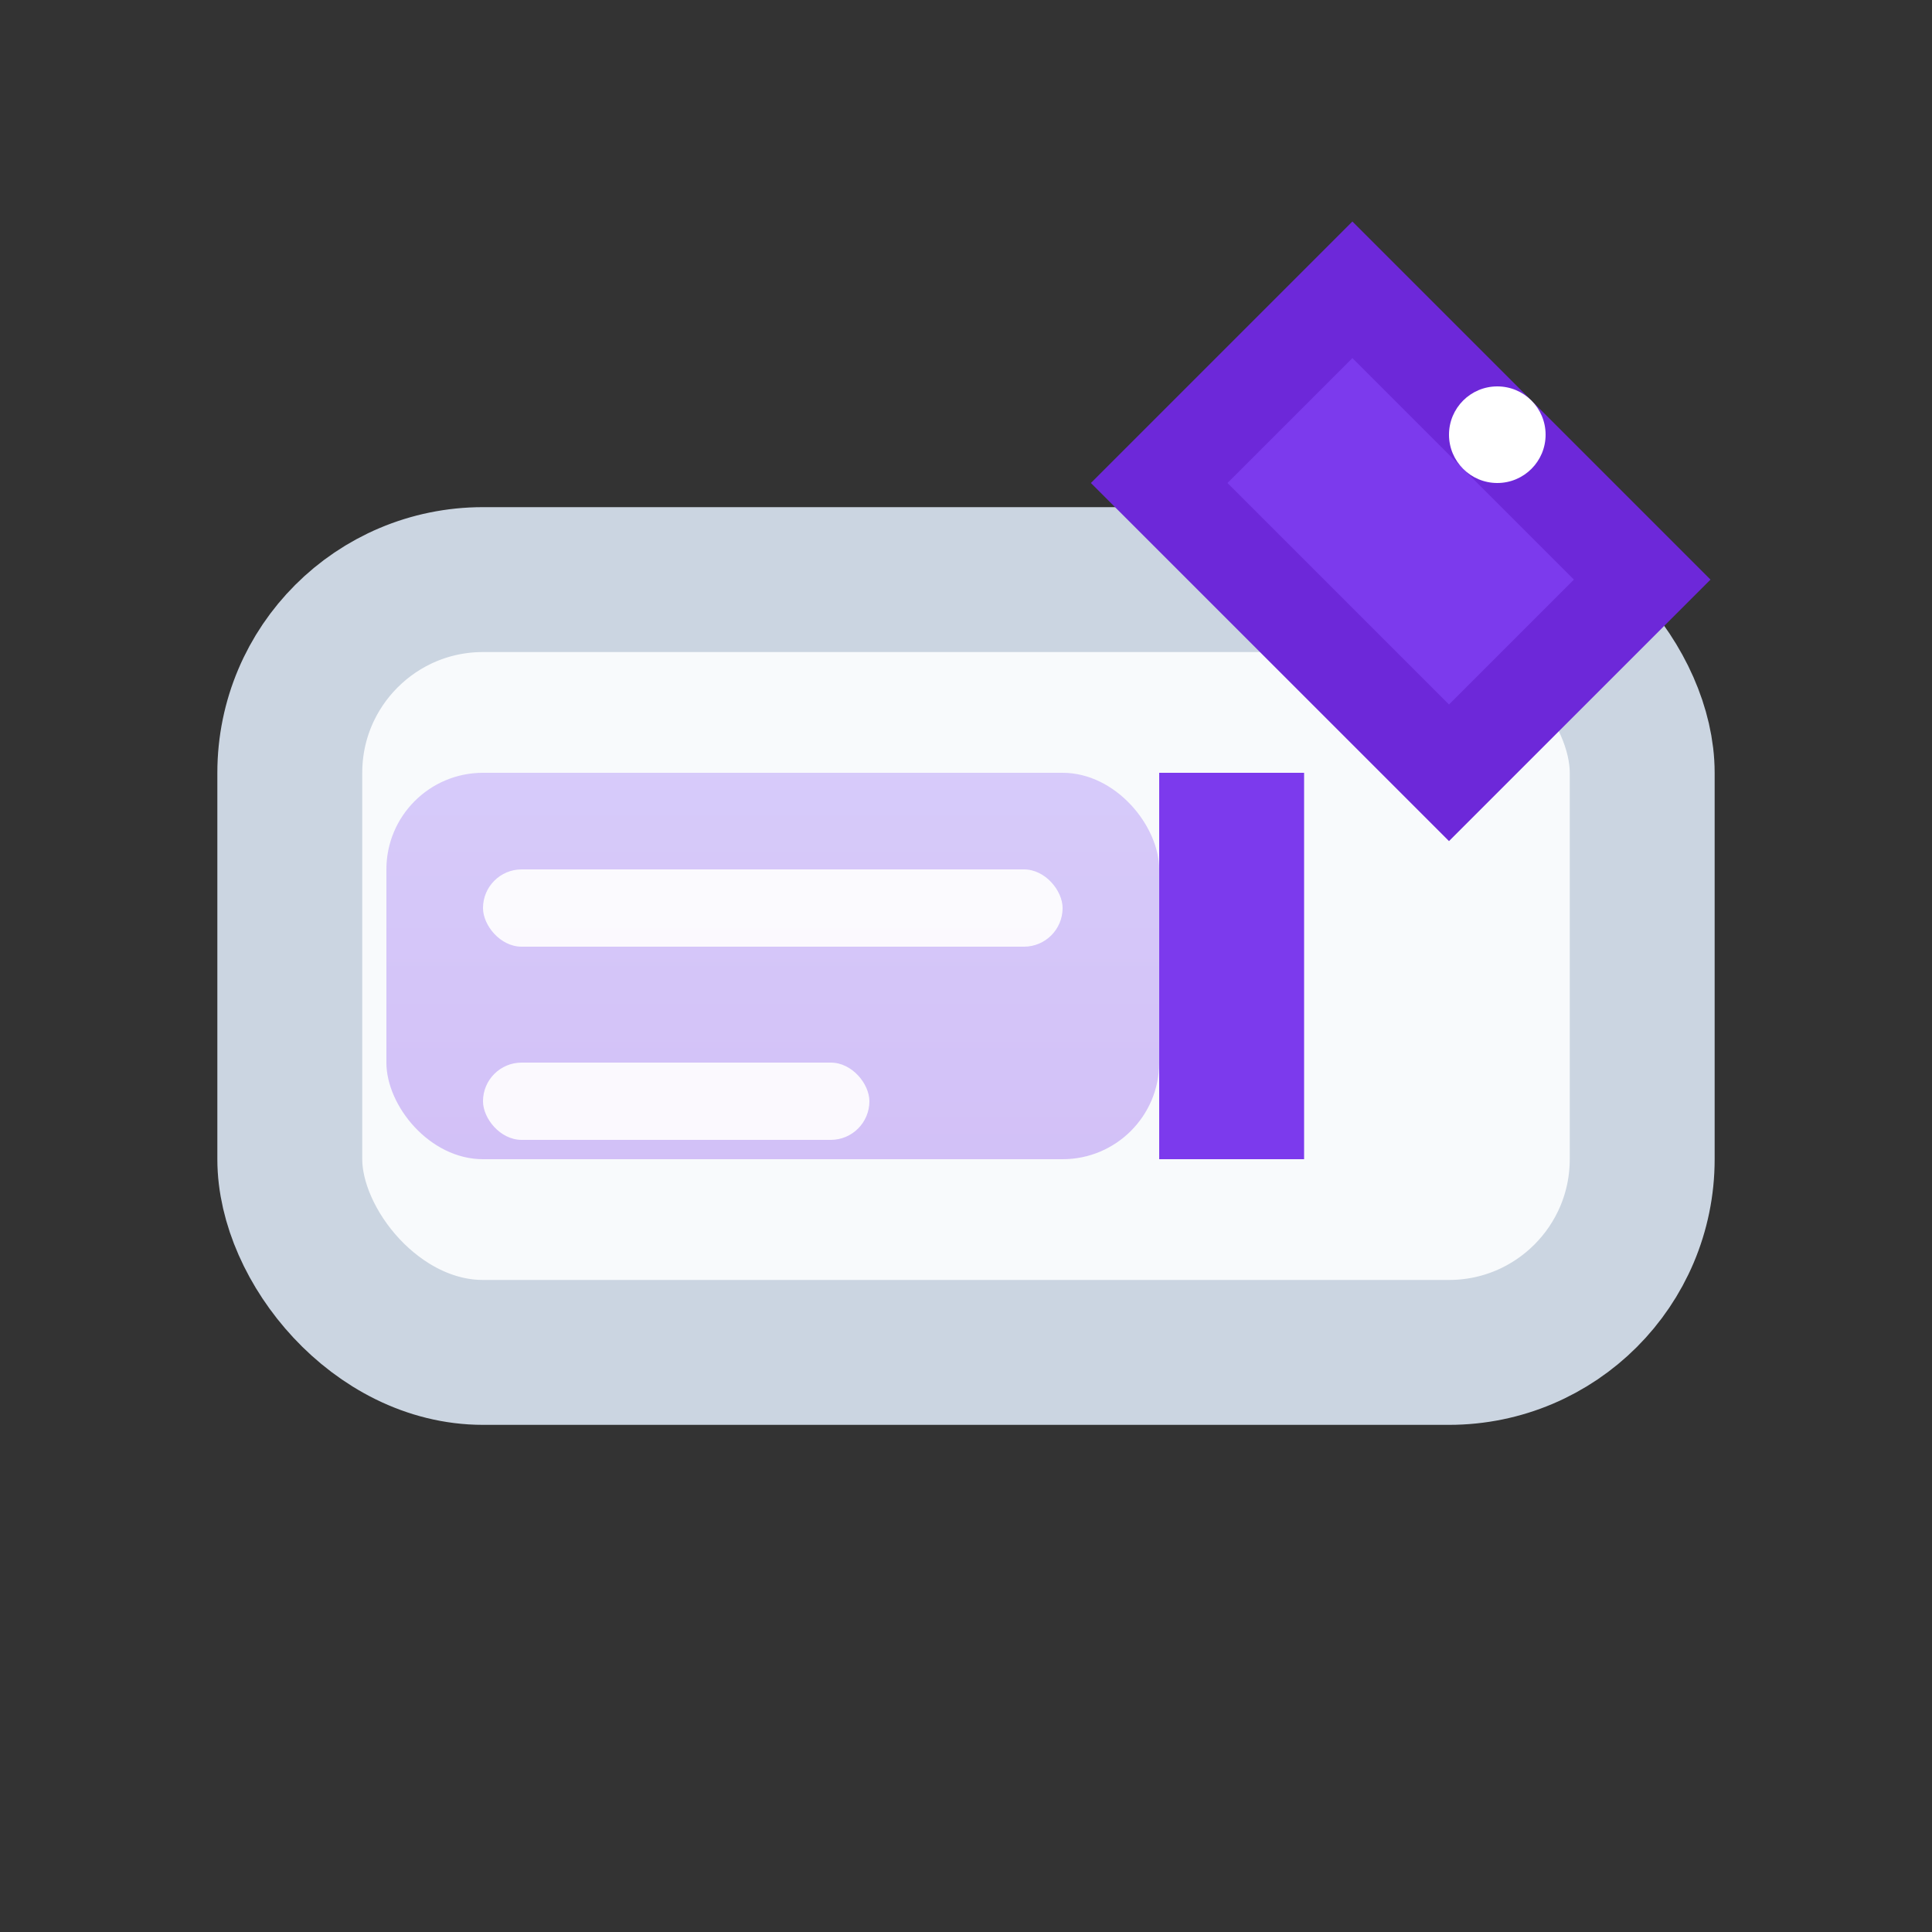 <svg xmlns="http://www.w3.org/2000/svg" width="20" height="20" viewBox="0 0 20 20">
  <rect x="0" y="0" width="20" height="20" fill="#333333" stroke="none"/>
  <defs>
    <linearGradient id="renameGrad" x1="0%" y1="0%" x2="0%" y2="100%">
      <stop offset="0%" style="stop-color:#8B5CF6;stop-opacity:1" />
      <stop offset="100%" style="stop-color:#7C3AED;stop-opacity:1" />
    </linearGradient>
  </defs>
  <!-- 文本框背景 -->
  <rect x="3" y="6" width="14" height="8" fill="#F8FAFC" stroke="#CBD5E1" stroke-width="1.5" rx="2"/>
  <!-- 文本选择高亮 -->
  <rect x="4" y="8" width="8" height="4" fill="url(#renameGrad)" opacity="0.3" rx="1"/>
  <!-- 文本光标 -->
  <rect x="12" y="8" width="1.5" height="4" fill="#7C3AED"/>
  <!-- 文本行暗示 -->
  <rect x="5" y="9" width="6" height="0.8" fill="#FFFFFF" opacity="0.9" rx="0.4"/>
  <rect x="5" y="11" width="4" height="0.8" fill="#FFFFFF" opacity="0.9" rx="0.4"/>
  <!-- 编辑图标 -->
  <path d="M14 3l3 3-2 2-3-3 2-2z" fill="#7C3AED" stroke="#6D28D9" stroke-width="1"/>
  <circle cx="15.5" cy="4.5" r="0.5" fill="#FFFFFF"/>
</svg>